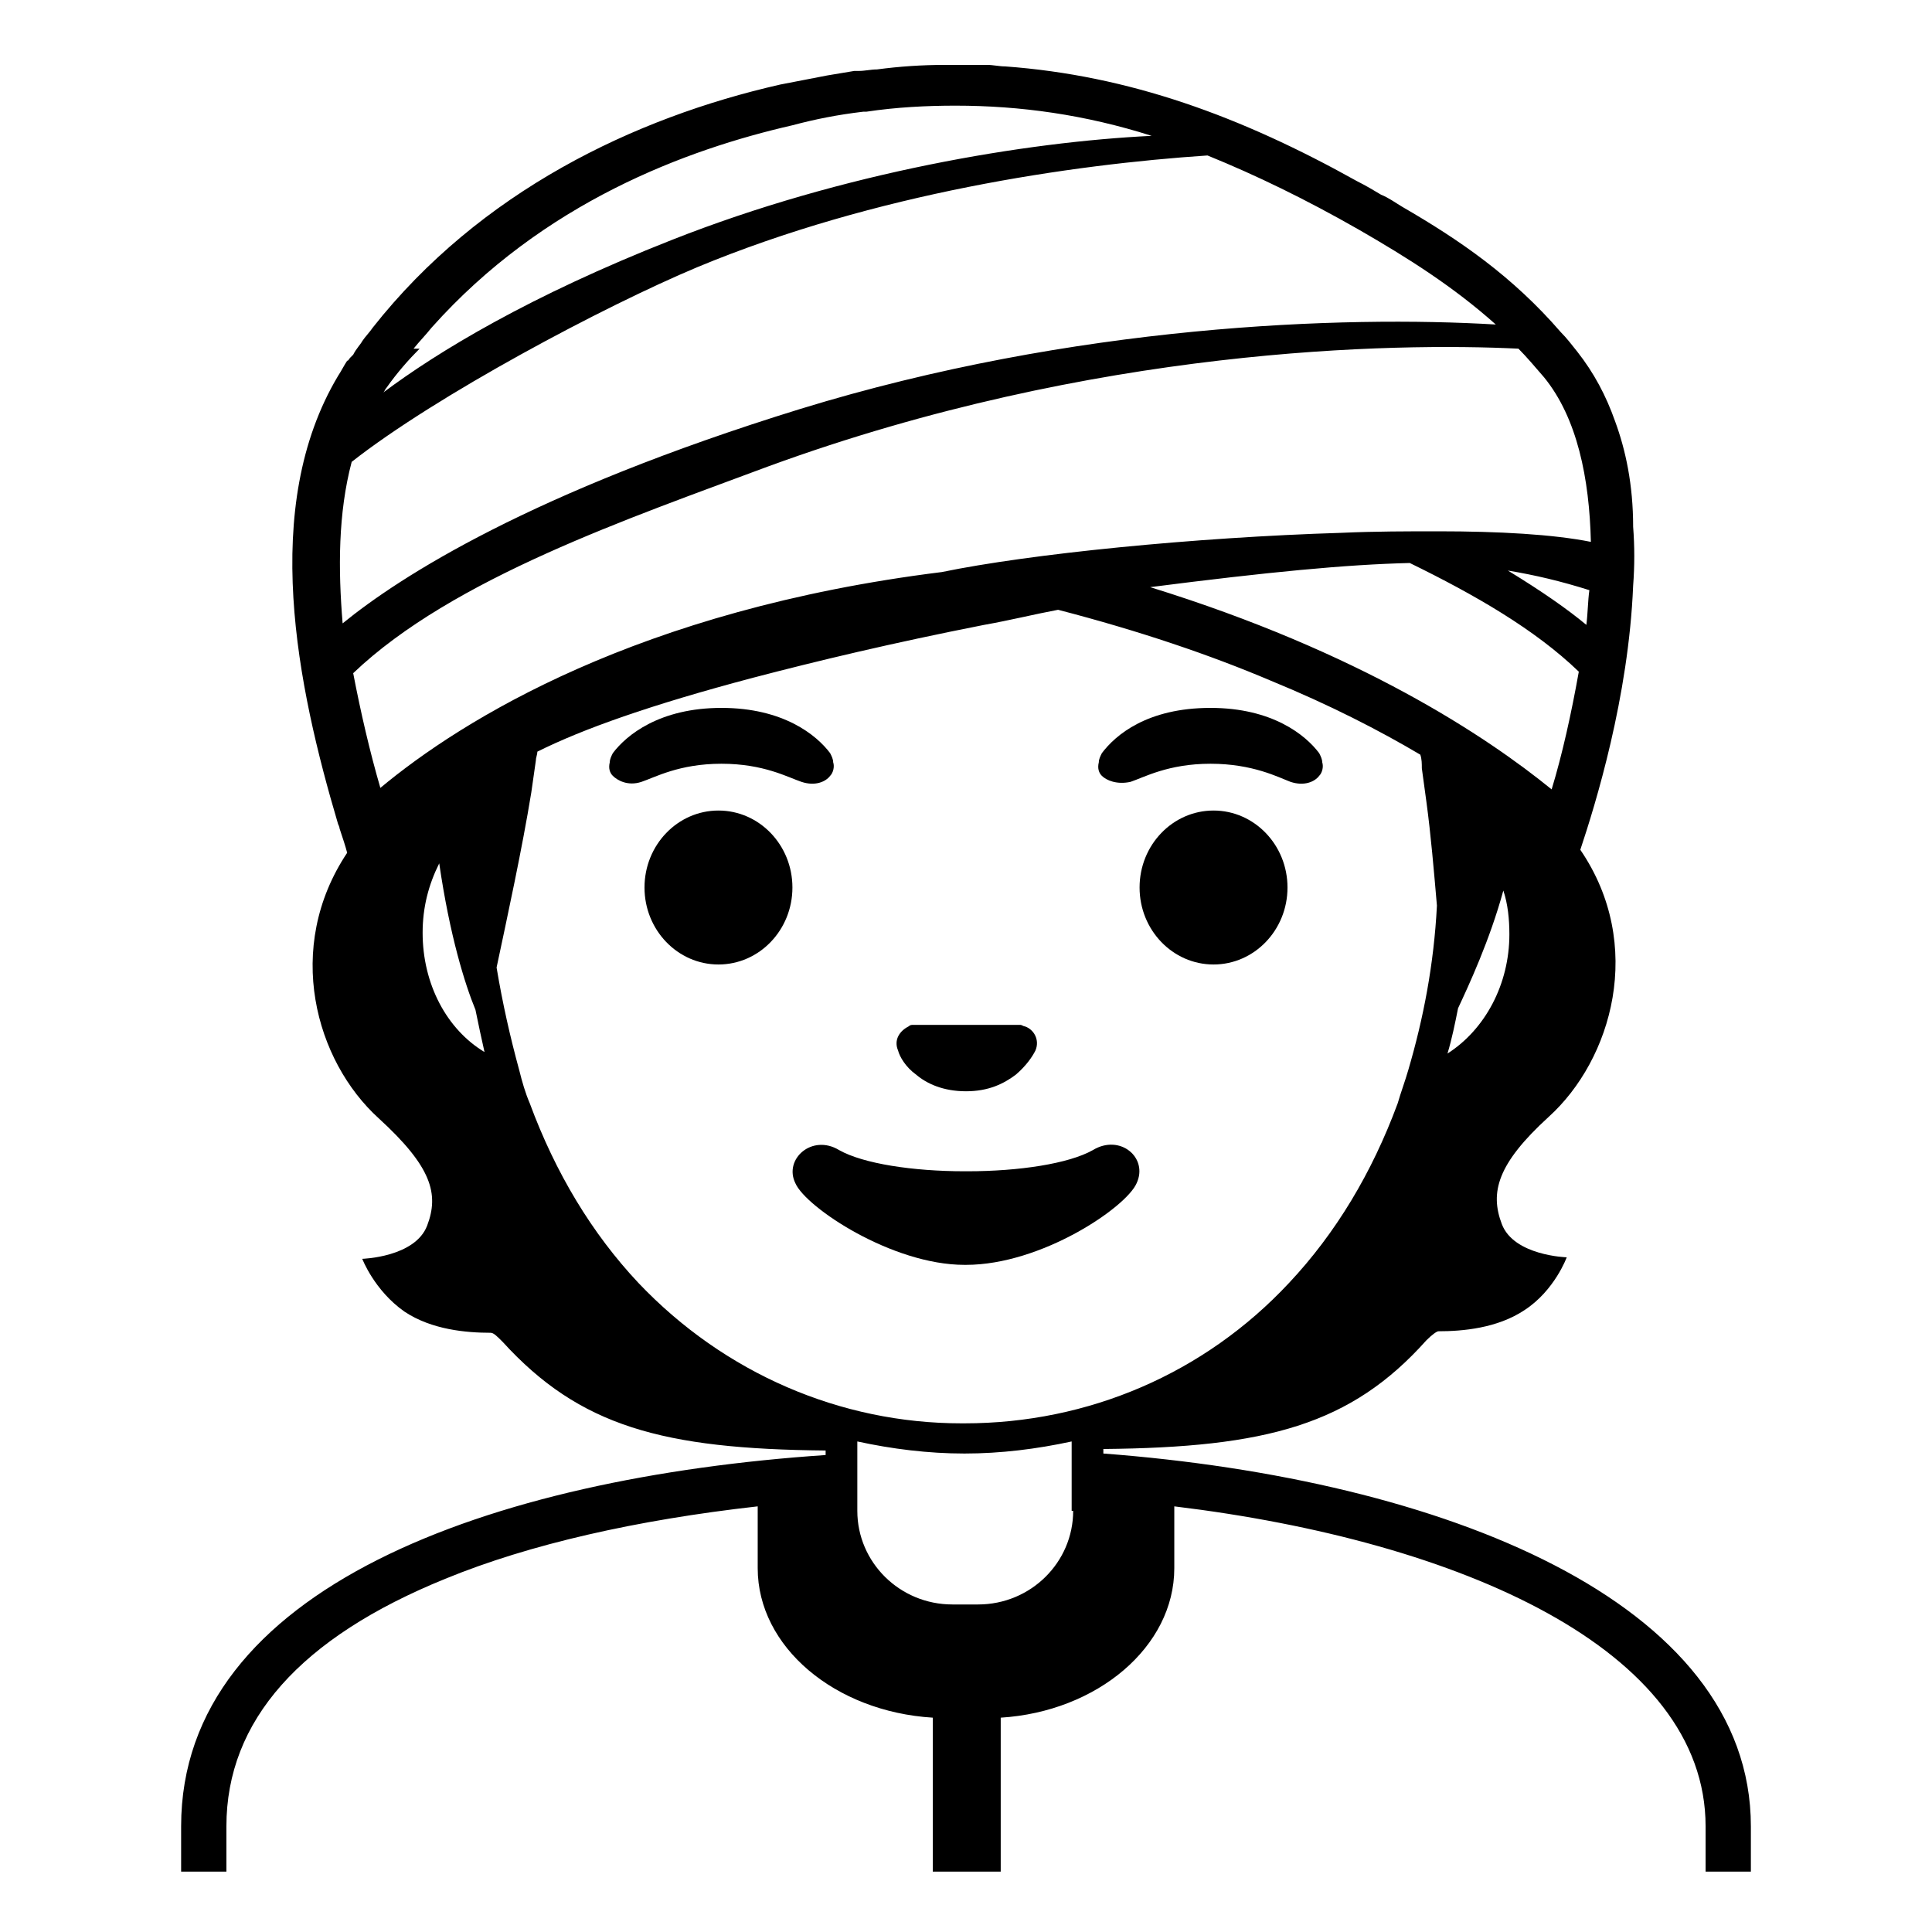 <svg viewBox="0 0 128 128" xmlns="http://www.w3.org/2000/svg">
  <g>
    <path d="M73.1,96.3V96c10.8-0.1,16.4-1.6,21.4-7.2c0.4-0.4,0.7-0.6,0.8-0.6c1.6,0,3.9-0.2,5.7-1.4c2-1.3,2.8-3.5,2.8-3.5 s-3.5-0.1-4.3-2.2s-0.3-4,3.1-7.1c4.2-3.8,6.4-11.4,2.1-17.7c1-3,3.2-10.1,3.5-17.5c0.1-1.3,0.1-2.6,0-3.9c0-2.8-0.5-5.1-1.2-7 c0,0,0,0,0,0c0,0,0,0,0,0c-0.6-1.7-1.4-3.2-2.5-4.6c-0.4-0.5-0.7-0.9-1.1-1.3c-3.2-3.7-6.7-6.1-10.5-8.3c-0.5-0.3-0.9-0.6-1.4-0.8 c-0.5-0.3-1-0.6-1.6-0.9c-7.7-4.3-15.1-7-23.3-7.6c-0.4,0-0.8-0.1-1.2-0.1c-0.1,0-0.2,0-0.4,0c-0.3,0-0.5,0-0.8,0c0,0-0.1,0-0.1,0 c-0.1,0-0.2,0-0.2,0c0,0-0.1,0-0.1,0c0,0,0,0-0.1,0c-0.4,0-0.7,0-1.1,0c-1.5,0-3,0.1-4.5,0.3c-0.4,0-0.8,0.1-1.2,0.1 c-0.1,0-0.2,0-0.3,0c0,0,0,0,0,0c-0.6,0.1-1.2,0.2-1.8,0.3c-1,0.2-2.1,0.4-3.1,0.6c-9.7,2.2-19.9,7.1-27,16.1 c-0.2,0.3-0.5,0.6-0.7,0.9c-0.1,0.2-0.4,0.5-0.6,0.9c0,0-0.1,0.1-0.1,0.1c0,0-0.1,0.1-0.1,0.1c-0.1,0.1-0.1,0.2-0.2,0.2 c-0.2,0.3-0.4,0.7-0.6,1c-5.2,8.7-2.7,20.6,0,29.7c0,0,0.1,0.2,0.1,0.3c0.2,0.6,0.4,1.2,0.5,1.6c-4.2,6.3-2.1,13.8,2.1,17.6 c3.5,3.2,4,5,3.2,7.1s-4.3,2.2-4.3,2.2s0.8,2.1,2.8,3.5c1.8,1.2,4.1,1.4,5.7,1.4c0.2,0,0.4,0.2,0.8,0.6c5.1,5.6,10.6,7.1,21.4,7.2 v0.3C32.5,97.9,12,105.2,12,121v3h3v-3c0-7,4.9-12.5,14.5-16.4c5.6-2.3,12.7-3.9,20.7-4.8v4.1c0,5.2,5.1,9.5,11.6,9.9V124h4.5 v-10.2c6.4-0.4,11.5-4.7,11.5-9.9v-4.1c19,2.3,35.2,9.5,35.2,21.2v3h3v-3C116,106.1,95.6,98,73.1,96.3z M42.3,85 c-3.1-3.3-5.5-7.3-7.2-11.9c-0.3-0.7-0.5-1.4-0.7-2.2c-0.6-2.2-1.1-4.4-1.5-6.8c0.7-3.3,1.7-7.9,2.3-11.6c0.1-0.7,0.2-1.4,0.3-2.1 c0-0.2,0.1-0.4,0.1-0.6c3-1.5,7.5-3.1,14.3-4.9c4.2-1.1,9.2-2.3,15.3-3.5c1.7-0.3,3.3-0.7,4.9-1c5.4,1.4,10.1,3,14.1,4.7 c3.9,1.6,7.2,3.3,9.9,4.9c0.1,0.3,0.1,0.6,0.1,0.9c0.1,0.7,0.2,1.5,0.3,2.2c0.3,2.2,0.5,4.6,0.7,6.9c-0.2,3.9-0.9,7.5-1.9,10.9 c-0.2,0.7-0.5,1.5-0.7,2.2c-1.7,4.6-4.1,8.6-7.2,11.9c-5.6,6-13.3,9.3-21.5,9.3c0,0-0.1,0-0.1,0c0,0-0.1,0-0.1,0 C55.7,94.3,48,91,42.3,85z M28,61.8c0-1.7,0.4-3.2,1.1-4.6c0.7,4.8,1.7,8,2.4,9.7c0.2,1,0.4,1.9,0.6,2.8C29.6,68.2,28,65.2,28,61.8 z M95.9,69.8c0.3-1,0.5-2,0.7-3c0.7-1.5,2.1-4.5,3-7.8c0.3,0.9,0.4,1.9,0.4,2.9C100,65.2,98.4,68.2,95.9,69.8z M76.2,38.9 c7.8-1,13-1.5,17.2-1.6c4.3,2.1,8.3,4.4,11.2,7.2c-0.5,2.8-1.1,5.5-1.8,7.8C98.5,48.8,90.1,43.2,76.2,38.9z M105.1,41.4 c-1.2-1-2.9-2.2-5.2-3.6c1.8,0.3,3.5,0.7,5.4,1.3C105.2,39.8,105.2,40.6,105.1,41.4z M102.3,25c2.2,2.7,3,6.7,3.1,10.9 c-2.5-0.5-6.1-0.7-10.1-0.7c-2,0-4.2,0-6.4,0.1c-9.8,0.3-20.7,1.4-26.5,2.6c-20.1,2.5-31.8,9.8-37.2,14.3c-0.7-2.4-1.3-5-1.8-7.6 c6.6-6.3,18.4-10.3,27.5-13.7c21.6-7.9,41.5-8.2,49.7-7.8C101.1,23.6,101.7,24.3,102.3,25z M57.2,7.4c0.1,0,0.1,0,0.2,0 c2-0.3,4-0.4,5.9-0.4c4.3,0,8.6,0.6,13,2c-8.3,0.4-20.4,2.4-31.8,6.9c-9.4,3.7-15.5,7.4-19.1,10.1c0.1-0.1,0.1-0.2,0.2-0.3 c0.7-1,1.5-1.9,2.2-2.6c-0.1,0-0.3,0-0.4,0c0.4-0.5,0.8-0.9,1.2-1.4C36,13.4,45.5,9.9,52.5,8.3C54,7.9,55.5,7.6,57.2,7.4z M23.3,30.6c5.6-4.4,16.7-10.3,22.9-12.9C58,12.8,71,10.9,80,10.3c3.2,1.3,6.5,2.9,10,4.9c3.3,1.9,6.3,3.8,9.1,6.3 c-10.1-0.6-27.9,0-46.1,5.6c-17.8,5.5-26.5,11.1-30.3,14.2C22.4,37.7,22.4,34,23.3,30.6z M71.1,100.1c0,3.4-2.8,6.2-6.3,6.2h-1.7 c-3.5,0-6.3-2.8-6.3-6.2v-4.6c2.3,0.5,4.7,0.8,7.1,0.8c2.4,0,4.8-0.3,7.1-0.8V100.1z"/>
    <ellipse cx="47.6" cy="58.8" rx="4.9" ry="5.1"/>
    <ellipse cx="80.4" cy="58.8" rx="4.9" ry="5.1"/>
    <path d="M53.1,51.8c0.9,0.3,1.6,0,1.9-0.4c0.2-0.2,0.3-0.6,0.2-0.9c0-0.2-0.1-0.4-0.2-0.6c-0.9-1.2-3.1-3-7.2-3s-6.3,1.8-7.2,3 c-0.1,0.2-0.2,0.4-0.2,0.6c-0.1,0.4,0,0.7,0.2,0.9c0.3,0.3,1,0.7,1.9,0.4c0.9-0.3,2.5-1.2,5.3-1.2C50.6,50.6,52.2,51.5,53.1,51.8z"/>
    <path d="M74.9,51.8c0.9-0.3,2.5-1.2,5.3-1.2c2.8,0,4.5,0.9,5.3,1.2c0.9,0.3,1.6,0,1.9-0.4c0.2-0.2,0.3-0.6,0.2-0.9 c0-0.2-0.1-0.4-0.2-0.6c-0.9-1.2-3.1-3-7.2-3c-4.2,0-6.3,1.8-7.2,3c-0.1,0.2-0.2,0.4-0.2,0.6c-0.1,0.4,0,0.7,0.2,0.9 C73.3,51.7,74,52,74.9,51.8z"/>
    <path d="M60.7,71.2c0.7,0.6,1.8,1.1,3.3,1.1c1.5,0,2.5-0.5,3.3-1.1c0.7-0.6,1.1-1.2,1.3-1.6c0.3-0.7-0.1-1.4-0.7-1.6 c-0.1,0-0.2-0.1-0.3-0.1h-7.1c-0.1,0-0.2,0-0.3,0.1c-0.6,0.3-1,0.9-0.7,1.6C59.6,70,60,70.7,60.7,71.2z"/>
    <path d="M64,83.8C64.1,83.8,64.1,83.8,64,83.8c5,0,10.6-3.8,11.3-5.4c0.8-1.7-1.1-3.3-2.9-2.2c-1.6,0.9-4.9,1.4-8.3,1.4 c-0.1,0-0.1,0-0.2,0c-3.4,0-6.7-0.5-8.3-1.4c-1.8-1.1-3.7,0.6-2.9,2.2c0.7,1.6,6.4,5.4,11.2,5.4C64,83.8,64,83.8,64,83.8z"/>
  </g>
</svg>